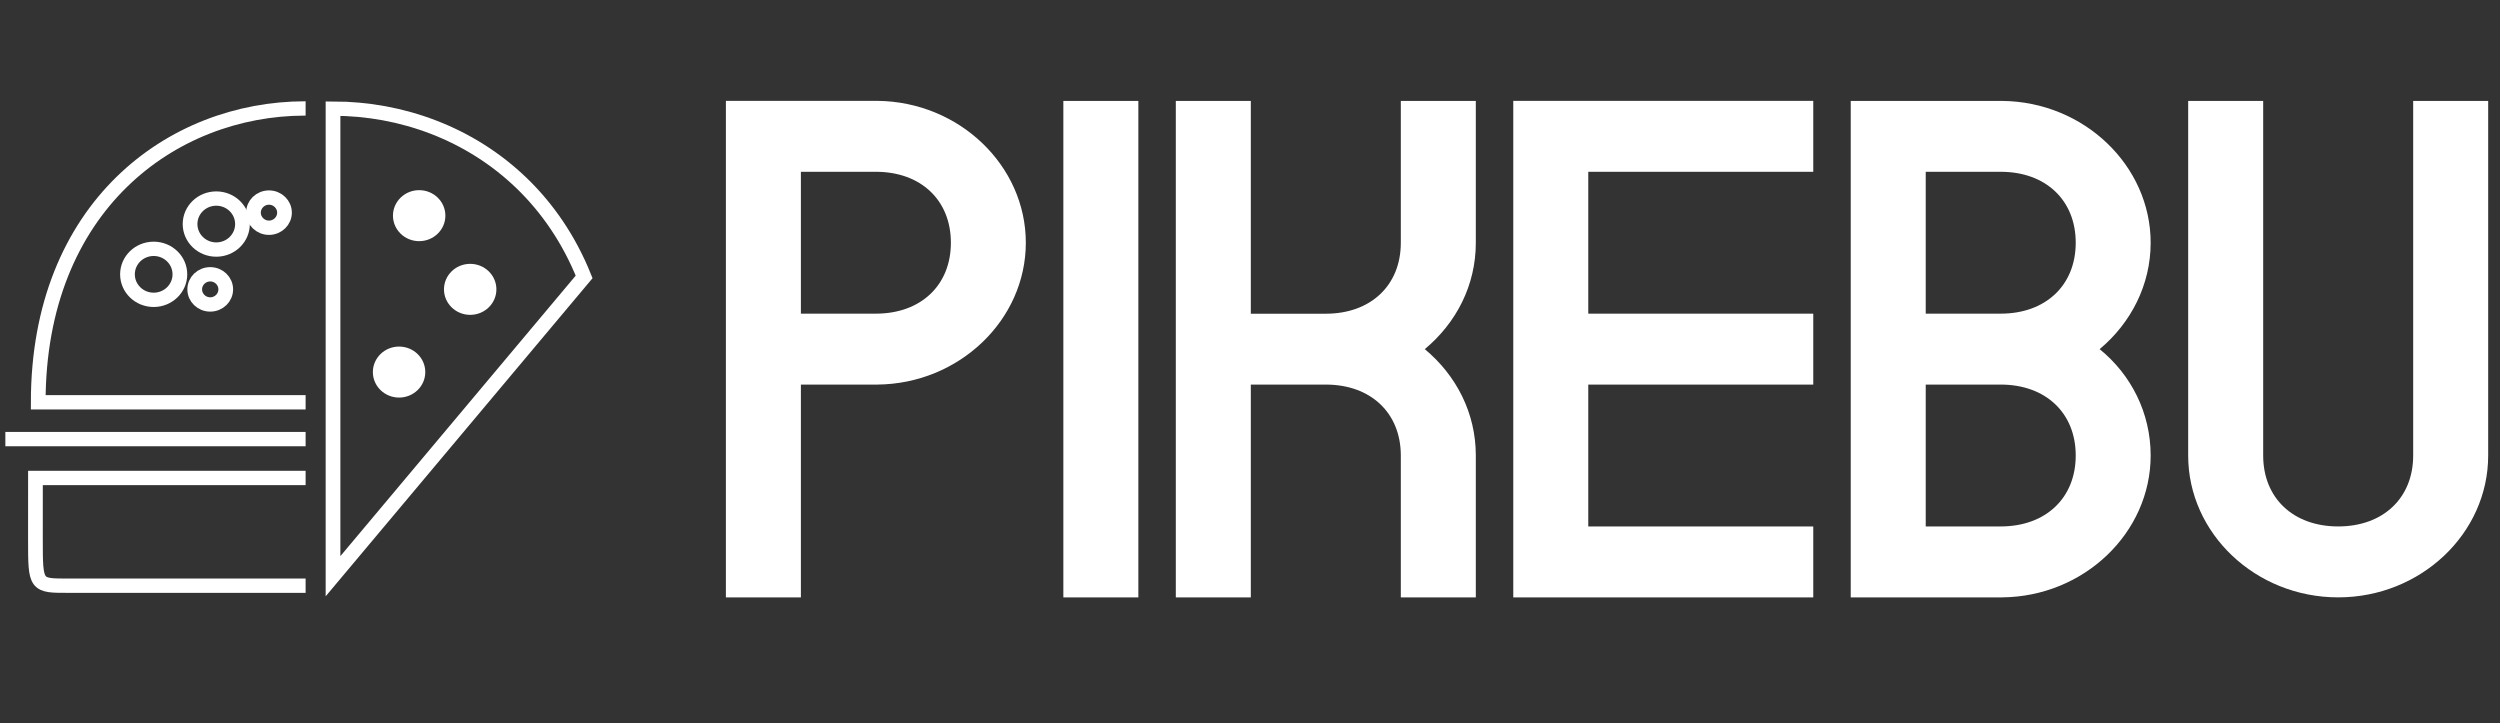 <?xml version="1.0" encoding="UTF-8" standalone="no"?>
<!-- Created with Inkscape (http://www.inkscape.org/) -->

<svg
   width="43.089mm"
   height="12.461mm"
   viewBox="0 0 43.089 12.461"
   version="1.1"
   id="svg1"
   inkscape:version="1.3 (1:1.3+202307231459+0e150ed6c4)"
   sodipodi:docname="logo_white_163x47.svg"
   xmlns:inkscape="http://www.inkscape.org/namespaces/inkscape"
   xmlns:sodipodi="http://sodipodi.sourceforge.net/DTD/sodipodi-0.dtd"
   xmlns="http://www.w3.org/2000/svg"
   xmlns:svg="http://www.w3.org/2000/svg">
  <rect x="0" y="0" width="43.089" height="12.461" fill="#333333" stroke="none"/>
  <sodipodi:namedview
     id="namedview1"
     pagecolor="#ffffff"
     bordercolor="#666666"
     borderopacity="1.0"
     inkscape:showpageshadow="2"
     inkscape:pageopacity="0.0"
     inkscape:pagecheckerboard="0"
     inkscape:deskcolor="#d1d1d1"
     inkscape:document-units="mm"
     inkscape:zoom="16.057213"
     inkscape:cx="81.427579"
     inkscape:cy="23.571961"
     inkscape:window-width="3834"
     inkscape:window-height="2127"
     inkscape:window-x="0"
     inkscape:window-y="0"
     inkscape:window-maximized="1"
     inkscape:current-layer="g2" />
  <defs
     id="defs1">
    <clipPath
       clipPathUnits="userSpaceOnUse"
       id="clipPath2324-5-2-6">
      <rect
         style="opacity:1;fill:#ff0000;fill-opacity:1;stroke:none;stroke-width:1;stroke-linecap:round;stroke-miterlimit:4;stroke-dasharray:none;stroke-dashoffset:0;stroke-opacity:1"
         id="rect2326-6-7-0"
         width="14.99"
         height="27.789"
         x="44.473"
         y="112.524"
         ry="0" />
    </clipPath>
    <clipPath
       clipPathUnits="userSpaceOnUse"
       id="clipPath2324-5-2-7-7">
      <rect
         style="opacity:1;fill:#ff0000;fill-opacity:1;stroke:none;stroke-width:1;stroke-linecap:round;stroke-miterlimit:4;stroke-dasharray:none;stroke-dashoffset:0;stroke-opacity:1"
         id="rect2326-6-7-5-5"
         width="14.99"
         height="27.789"
         x="44.473"
         y="112.524"
         ry="0" />
    </clipPath>
  </defs>
  <g
     inkscape:label="Layer 1"
     inkscape:groupmode="layer"
     id="layer1"
     transform="translate(-52.123,-76.843)">
    <g
       id="g2458-9-2"
       transform="matrix(0.658,0,0,0.621,3.693,75.011)"
       style="fill:#9bdeac;fill-opacity:1;stroke-width:1.564">
      <g
         transform="matrix(1.536,0,0,1.536,-52.457,-8.163)"
         id="g972-1-6"
         style="fill:#c2c2c2;fill-opacity:1;stroke-width:1.018" />
      <g
         id="g2"
         style="fill:#9bdeac;fill-opacity:1;stroke-width:7.661"
         transform="matrix(0.31,0,0,0.329,58.659,-13.09)">
        <g
           id="g869-2-1"
           transform="matrix(5.613,0,0,5.3,-368.577,2.699)"
           style="fill:#ffffff;fill-opacity:1;stroke-width:0.898">
          <path
             style="font-size:11.289px;line-height:80%;font-family:Bartino;-inkscape-font-specification:Bartino;letter-spacing:0px;word-spacing:0px;fill:#ffffff;stroke-width:0.238px;fill-opacity:1"
             d="m 85.18,18.198 h 1.129 v -3.387 h 1.151 c 1.23,-0.011 2.235,-1.027 2.235,-2.258 0,-1.23 -1.005,-2.246 -2.235,-2.258 h -2.28 z m 2.258,-4.516 h -1.129 v -2.258 h 1.129 c 0.677,0 1.129,0.452 1.129,1.129 0,0.677 -0.452,1.129 -1.129,1.129 z m 2.822,4.516 h 1.129 v -7.902 h -1.129 z m 1.693,0 H 93.082 v -3.387 h 1.129 c 0.677,0 1.129,0.452 1.129,1.129 v 2.258 h 1.129 v -2.258 c 0,-0.677 -0.294,-1.276 -0.768,-1.693 0.474,-0.418 0.768,-1.016 0.768,-1.693 v -2.258 h -1.129 v 2.258 c 0,0.677 -0.452,1.129 -1.129,1.129 H 93.082 v -3.387 h -1.129 z m 5.08,0 h 4.516 v -1.129 h -3.387 v -2.258 h 3.387 v -1.129 h -3.387 v -2.258 h 3.387 v -1.129 h -4.516 z m 5.08,0 h 2.28 c 1.23,-0.011 2.235,-1.027 2.235,-2.258 0,-0.677 -0.294,-1.287 -0.768,-1.693 0.474,-0.418 0.768,-1.027 0.768,-1.693 0,-1.23 -1.005,-2.246 -2.235,-2.258 h -2.28 z m 2.258,-1.129 h -1.129 v -2.258 h 1.129 c 0.677,0 1.129,0.452 1.129,1.129 0,0.677 -0.452,1.129 -1.129,1.129 z m 0,-3.387 h -1.129 v -2.258 h 1.129 c 0.677,0 1.129,0.452 1.129,1.129 0,0.677 -0.452,1.129 -1.129,1.129 z m 5.08,4.516 c 1.242,0 2.258,-1.016 2.258,-2.258 v -5.644 h -1.129 v 5.644 c 0,0.677 -0.452,1.129 -1.129,1.129 -0.677,0 -1.129,-0.452 -1.129,-1.129 v -5.644 h -1.129 v 5.644 c 0,1.242 1.016,2.258 2.258,2.258 z"
             id="text824-8"
             aria-label="PIKEBU" />
        </g>
        <g
           style="fill:#9bdeac;fill-opacity:1;stroke:#ffffff;stroke-width:2.358"
           transform="matrix(2.107,0,0,2.047,113.922,-715.101)"
           id="g2418">
          <g
             style="stroke:#ffffff;stroke-width:0.59"
             id="g2382">
            <g
               clip-path="url(#clipPath2324-5-2-7-7)"
               id="g947-7-0"
               transform="translate(-78.398,262.452)"
               style="stroke:#ffffff;stroke-width:0.59">
              <path
                 inkscape:connector-curvature="0"
                 id="path927-3-7"
                 d="m 48.74,127.286 c 0,-16.121 21.39,-16.173 21.39,0 z"
                 style="fill:none;fill-rule:evenodd;stroke:#ffffff;stroke-width:0.59;stroke-linecap:butt;stroke-linejoin:miter;stroke-opacity:1"
                 sodipodi:nodetypes="ccc" />
              <circle
                 r="1.051"
                 cy="119.94"
                 cx="55.88"
                 id="path931-4-8"
                 style="opacity:1;fill:none;fill-opacity:1;stroke:#ffffff;stroke-width:0.59;stroke-linecap:round;stroke-linejoin:round;stroke-miterlimit:4;stroke-dasharray:none;stroke-dashoffset:0;stroke-opacity:1" />
              <circle
                 style="opacity:1;fill:none;fill-opacity:1;stroke:#ffffff;stroke-width:0.59;stroke-linecap:round;stroke-linejoin:round;stroke-miterlimit:4;stroke-dasharray:none;stroke-dashoffset:0;stroke-opacity:1"
                 id="circle933-1-0"
                 cx="53.37"
                 cy="122.012"
                 r="1.051" />
              <circle
                 r="0.622"
                 cy="122.632"
                 cx="55.638"
                 id="circle935-9-0"
                 style="opacity:1;fill:none;fill-opacity:1;stroke:#ffffff;stroke-width:0.59;stroke-linecap:round;stroke-linejoin:round;stroke-miterlimit:4;stroke-dasharray:none;stroke-dashoffset:0;stroke-opacity:1" />
              <path
                 inkscape:connector-curvature="0"
                 id="path937-3-7"
                 d="M 47.422,128.802 H 70.293"
                 style="fill:none;fill-rule:evenodd;stroke:#ffffff;stroke-width:0.59;stroke-linecap:butt;stroke-linejoin:miter;stroke-miterlimit:4;stroke-dasharray:none;stroke-opacity:1"
                 sodipodi:nodetypes="cc" />
              <path
                 sodipodi:nodetypes="ccssssc"
                 inkscape:connector-curvature="0"
                 id="path939-9-3"
                 d="M 48.629,130.404 H 70.293 v 2.332 c 0,1.922 -0.031,2.108 -1.488,2.108 H 49.992 c -1.364,0 -1.364,0.031 -1.364,-1.922 z"
                 style="fill:none;fill-rule:evenodd;stroke:#ffffff;stroke-width:0.59;stroke-linecap:butt;stroke-linejoin:miter;stroke-opacity:1" />
              <circle
                 style="opacity:1;fill:none;fill-opacity:1;stroke:#ffffff;stroke-width:0.59;stroke-linecap:round;stroke-linejoin:round;stroke-miterlimit:4;stroke-dasharray:none;stroke-dashoffset:0;stroke-opacity:1"
                 id="circle2460"
                 cx="57.994"
                 cy="119.47"
                 r="0.622" />
            </g>
            <g
               id="g947-7-5"
               transform="translate(-52.581,270.911)"
               style="stroke:#ffffff;stroke-width:0.59" />
          </g>
          <path
             style="fill:none;fill-rule:evenodd;stroke:#ffffff;stroke-width:0.59;stroke-linecap:round;stroke-linejoin:miter;stroke-opacity:1"
             d="m -7.766,384.57 c -0.602,-1.541 -1.463,-2.825 -2.496,-3.853 -2.066,-2.055 -4.82,-3.082 -7.574,-3.082 v 19.27 z"
             id="path2328-0"
             inkscape:connector-curvature="0"
             sodipodi:nodetypes="csccc" />
          <circle
             r="1.051"
             cy="382.046"
             cx="-14.381"
             id="path931-4-8-7"
             style="opacity:1;fill:#ffffff;fill-opacity:1;stroke:none;stroke-width:2.358;stroke-linecap:round;stroke-linejoin:round;stroke-miterlimit:4;stroke-dasharray:none;stroke-dashoffset:0;stroke-opacity:1" />
          <circle
             style="opacity:1;fill:#ffffff;fill-opacity:1;stroke:none;stroke-width:2.358;stroke-linecap:round;stroke-linejoin:round;stroke-miterlimit:4;stroke-dasharray:none;stroke-dashoffset:0;stroke-opacity:1"
             id="circle2435"
             cx="-12.335"
             cy="385.083"
             r="1.051" />
          <circle
             r="1.051"
             cy="388.492"
             cx="-15.187"
             id="circle2437"
             style="opacity:1;fill:#ffffff;fill-opacity:1;stroke:none;stroke-width:2.358;stroke-linecap:round;stroke-linejoin:round;stroke-miterlimit:4;stroke-dasharray:none;stroke-dashoffset:0;stroke-opacity:1" />
        </g>
      </g>
    </g>
  </g>
</svg>
